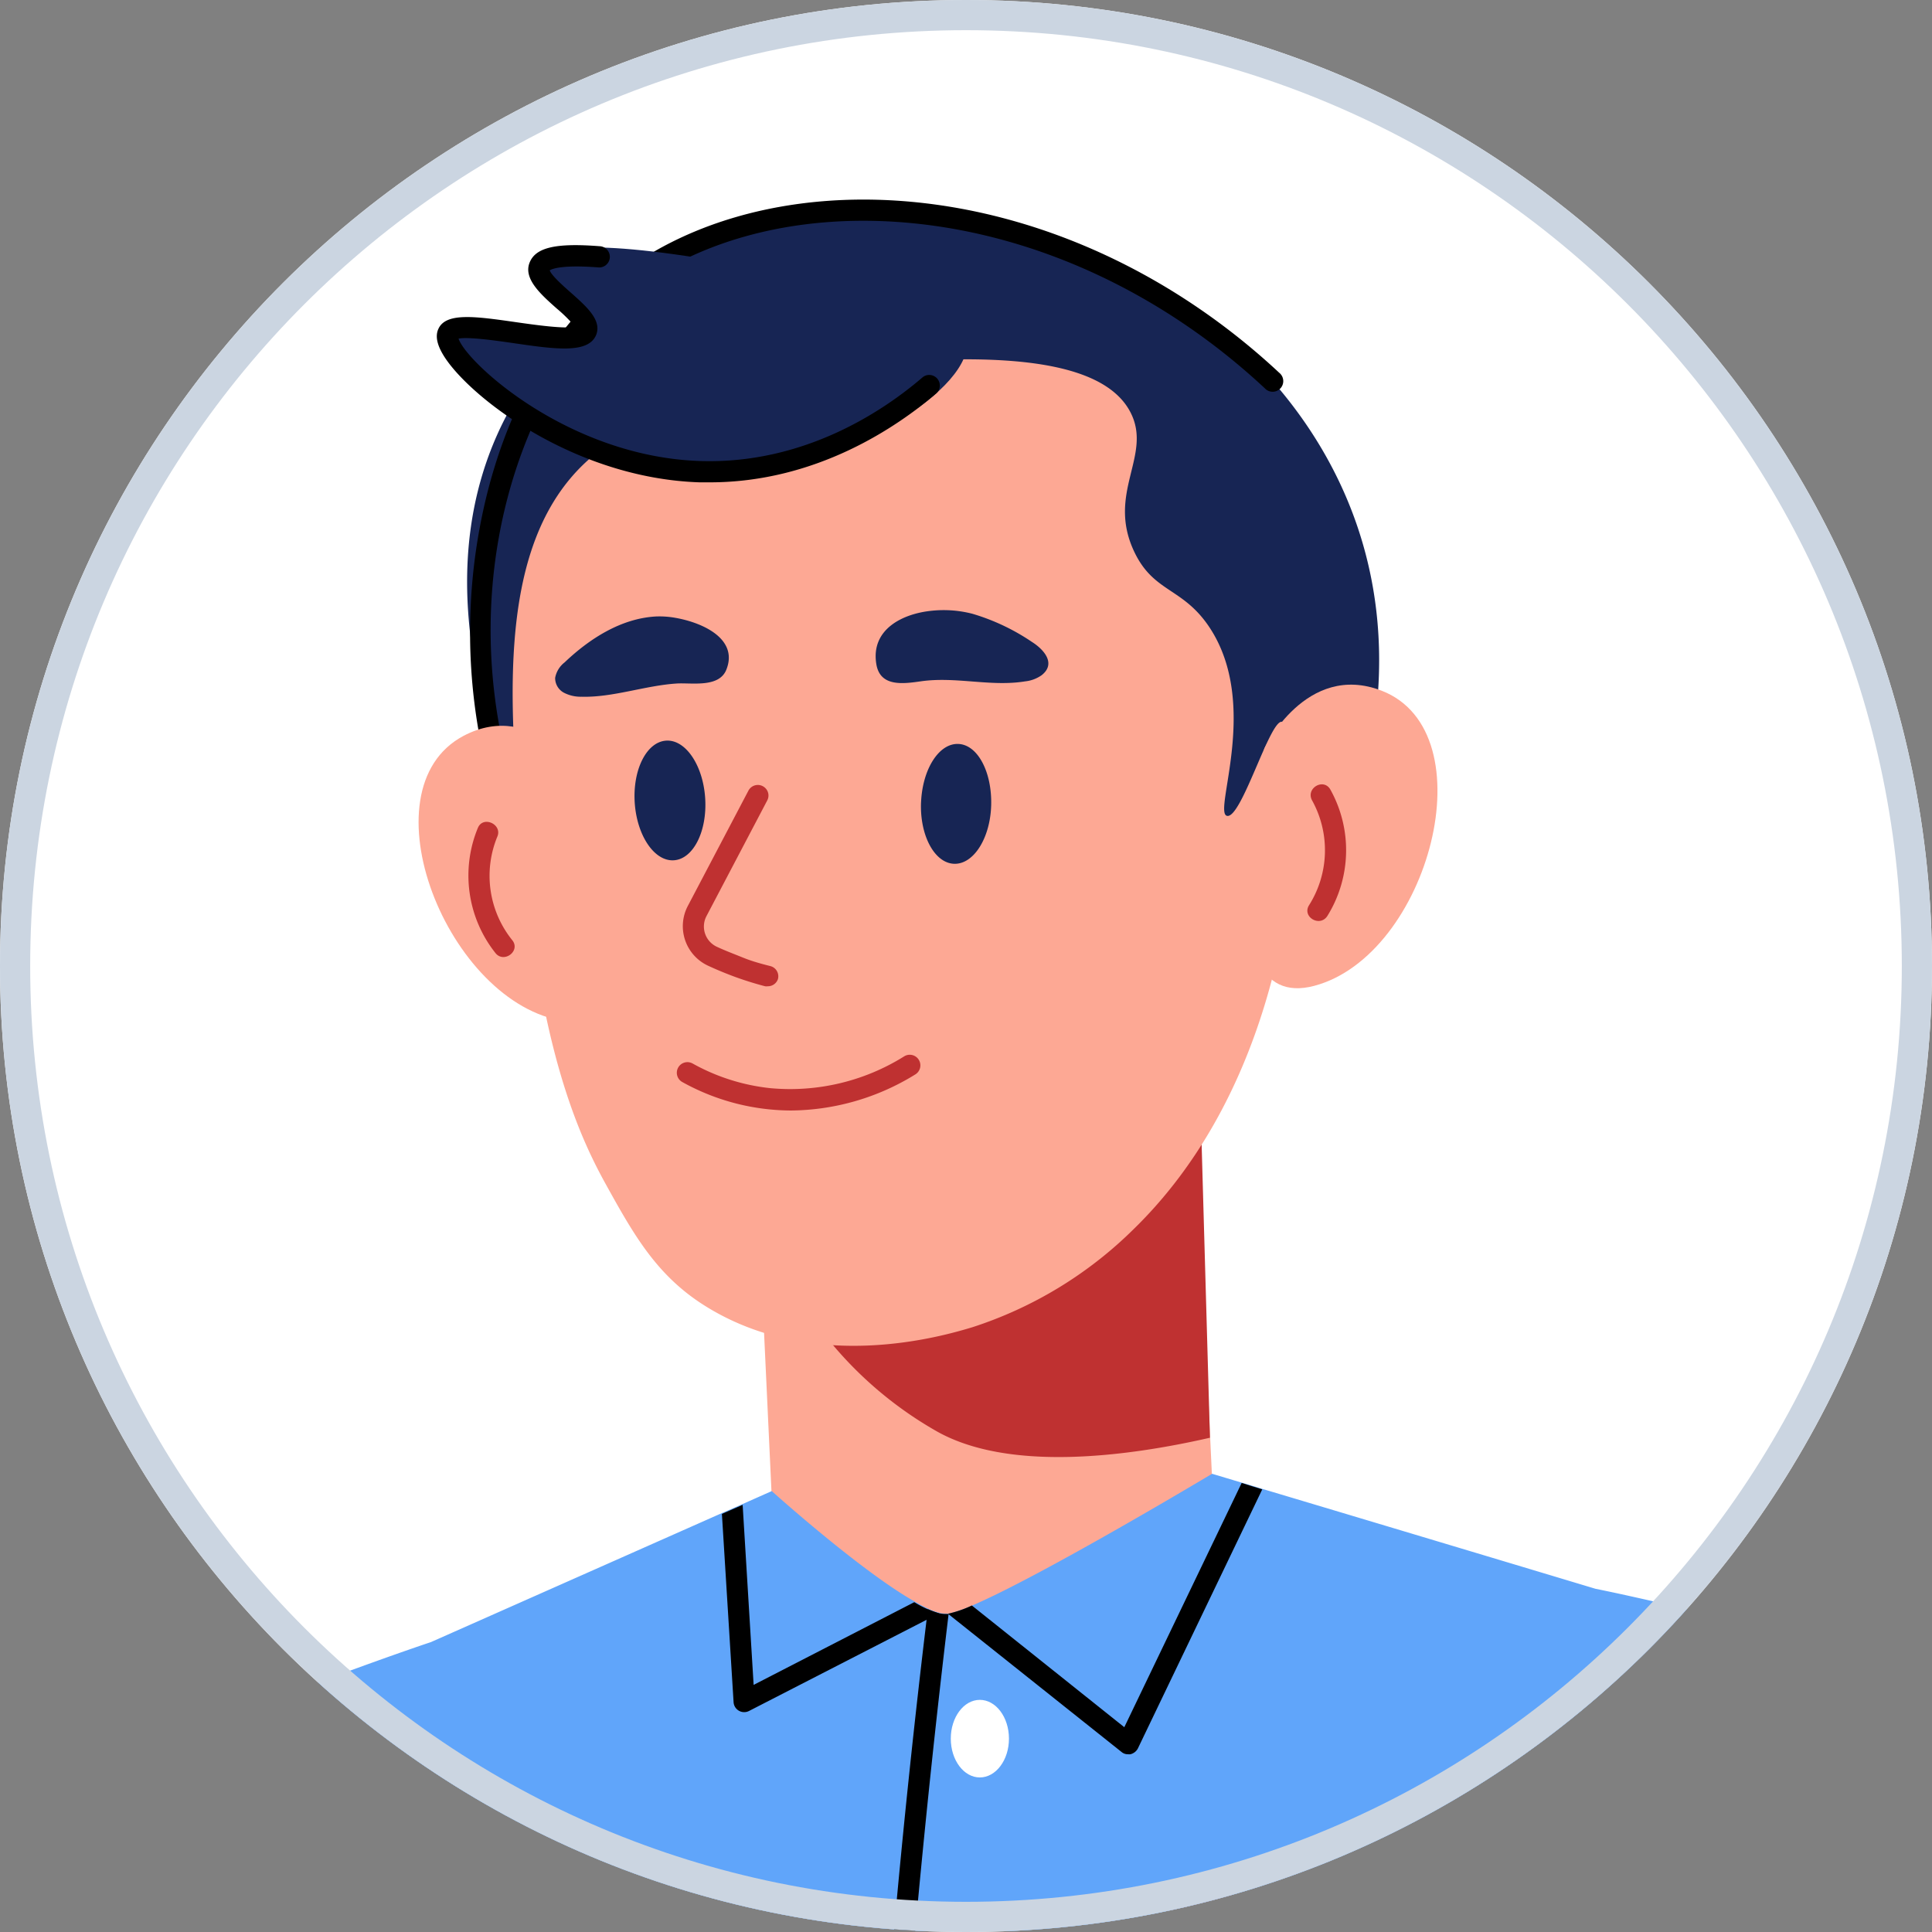 <svg xmlns="http://www.w3.org/2000/svg" width="64" height="64" fill="none" viewBox="0 0 64 64">
  <rect x="0" y="0" width="64" height="64" fill="#808080" stroke="none"/>
  <g clip-path="url(#a)">
    <g clip-path="url(#b)">
      <g clip-path="url(#c)">
        <path fill="#fff" d="M64 0H0v64h64z"/>
        <path fill="#172554" d="M30.69 36.867A14.996 14.996 0 0 0 45.686 21.87c0-8.879-8.108-14.5-14.996-14.995-4.94-.355-11.249 1.782-13.934 6.934-1.738 3.34-1.278 6.646-1.061 8.061.886 5.763 5.708 14.996 14.995 14.996"/>
        <path fill="#000" d="M17.26 27.976a.35.35 0 0 1-.322-.212 16.4 16.4 0 0 1-1.096-3.619 19 19 0 0 1 .3-7.813c.705-2.786 1.985-5.093 3.705-6.67 2.484-2.275 6.265-3.36 10.376-2.974 4.364.411 8.682 2.42 12.155 5.662a.353.353 0 0 1-.079.598.35.35 0 0 1-.399-.084c-3.362-3.136-7.532-5.08-11.744-5.477-3.914-.367-7.498.65-9.834 2.794-2.594 2.375-4.886 7.722-3.788 13.839a15.6 15.6 0 0 0 1.049 3.466.35.35 0 0 1-.182.46.4.4 0 0 1-.14.03"/>
        <path fill="#FDA894" d="M19.44 25.824s-1.71-2.708-4.09-1.445c-3.34 1.777-.529 8.888 3.36 9.45 3.89.56.73-8.006.73-8.006"/>
        <path fill="#BF3131" d="M15.828 27.43a4.13 4.13 0 0 0 .583 4.139c.278.354.842-.064.561-.421a3.4 3.4 0 0 1-.492-3.446c.157-.402-.485-.692-.652-.271"/>
        <path fill="#FDA894" d="m24.938 36.186 1.263 27.008 14.621.125-1.056-22.592-3.746-1.15z"/>
        <path fill="#BF3131" d="M25.733 41.608a12.7 12.7 0 0 0 5.24 5.773c2.41 1.405 6.4.864 9.108.246l-.492-17.361q-1.782 4.656-3.57 9.317z"/>
        <path fill="#FDA894" d="M40.642 27.025c-.465-.126 1.1-3.673-.56-6.218-.892-1.364-1.867-1.157-2.517-2.548-.905-1.935.601-3.158-.103-4.573-1.1-2.216-6.082-1.837-9.243-1.6-3.252.246-5.14 1.021-6.198 1.543-.887.417-1.719.94-2.479 1.558-3.31 2.892-2.688 8.719-2.06 14.58.578 5.388 1.765 7.98 2.58 9.452.952 1.723 1.708 3.052 3.313 4.052 3.613 2.25 7.877.984 8.84.694a13.5 13.5 0 0 0 5.33-3.24c6.278-6.107 5.63-16.662 4.924-16.814-.401-.086-1.352 3.244-1.827 3.114"/>
        <path fill="#172554" d="M30.51 26.585c-.041 1.096.449 2.004 1.094 2.029s1.2-.845 1.23-1.94c.03-1.096-.445-2.006-1.09-2.03s-1.189.843-1.233 1.941M21.026 26.593c.074 1.093.653 1.947 1.297 1.905.645-.042 1.108-.965 1.037-2.058s-.652-1.95-1.297-1.905-1.108.962-1.037 2.058M30.883 20.23c-.985.093-2.041.617-1.854 1.767.123.76.879.657 1.465.574 1.159-.17 2.328.187 3.465 0 .196-.02.383-.09.544-.202.493-.384.08-.852-.317-1.103a7.1 7.1 0 0 0-1.97-.933 3.8 3.8 0 0 0-1.334-.103M21.74 20.421c-1.164.06-2.215.739-3.037 1.522a.84.84 0 0 0-.313.512.55.55 0 0 0 .29.492c.18.092.378.138.58.133 1.043.03 2.111-.372 3.162-.438.492-.03 1.393.147 1.637-.453.409-1.012-.756-1.56-1.689-1.723a3 3 0 0 0-.63-.045"/>
        <path fill="#FDA894" d="M41.883 24.793s1.381-2.89 3.892-1.91c3.525 1.378 1.558 8.767-2.238 9.774-3.795 1.007-1.654-7.864-1.654-7.864"/>
        <path fill="#BF3131" d="M44.071 26.157a4.13 4.13 0 0 1-.1 4.185c-.247.384-.845.034-.609-.352a3.41 3.41 0 0 0 .104-3.473c-.224-.404.381-.759.605-.36"/>
        <path fill="#172554" d="M23.99 15.606c4.148-.074 8.29-2.774 8.04-4.374-.193-1.23-2.954-1.693-8.37-2.604-5.036-.847-5.504-.222-5.58 0-.234.645 1.617 1.63 1.359 2.215-.382.857-4.123-.536-4.397.067-.327.68 3.742 4.79 8.948 4.696"/>
        <path fill="#000" d="M23.507 15.978h-.33c-4.17-.135-7.63-2.835-8.472-4.184-.229-.367-.29-.66-.185-.894.247-.561 1.231-.42 2.585-.226.615.088 1.605.229 1.945.148a5 5 0 0 0-.606-.601c-.541-.478-1.1-.985-.906-1.507s.879-.67 2.322-.558a.352.352 0 1 1-.055.701c-1.194-.09-1.521.05-1.595.099.057.17.47.536.7.738.523.465 1.02.903.844 1.386-.247.645-1.344.492-2.748.286-.573-.082-1.499-.215-1.816-.148.258.787 3.638 3.914 8.01 4.054 3.47.11 6.107-1.691 7.37-2.78a.351.351 0 0 1 .455.533c-1.297 1.11-3.973 2.953-7.518 2.953"/>
        <path fill="#60A5FA" d="M57.031 53.571c-.246-.064-.492-.118-.738-.175-.401-.098-.793-.182-1.187-.273-.738-.167-1.496-.34-2.252-.492a7195 7195 0 0 0-11.025-3.306 36 36 0 0 0-.675-.204l-1.002-.3s-5.602 3.357-7.936 4.359a5 5 0 0 1-.777.273h-.015a.2.2 0 0 1-.054 0 1 1 0 0 1-.261-.027 2.3 2.3 0 0 1-.357-.133 5 5 0 0 1-.463-.246c-1.795-1.017-4.724-3.653-4.724-3.653l-.962.428-.687.3-9.644 4.276c-.246.081-2.853.958-6.445 2.385l-.91.372c-2.11.857-4.495 1.886-6.893 3.038v3.78h64v-8.598a191 191 0 0 0-6.993-1.804"/>
        <path fill="#000" d="M30.287 53.074c.256.159.532.284.82.372l-6.294 3.232a.352.352 0 0 1-.512-.288l-.387-6.24.687-.3.364 5.964zM41.814 49.337l-4.123 8.588a.38.38 0 0 1-.246.187.3.3 0 0 1-.076 0 .32.32 0 0 1-.217-.076l-5.75-4.579c.273-.061.54-.153.792-.273l5.05 4.032 3.888-8.091c.205.064.429.135.682.212"/>
        <path fill="#fff" d="M33.423 57.596c0 .708-.433 1.284-.965 1.284s-.962-.576-.962-1.285.43-1.285.962-1.285.965.574.965 1.285"/>
        <path fill="#000" d="M30.314 64q.477-5.258 1.11-10.535h-.015a.2.2 0 0 1-.054 0 1 1 0 0 1-.26-.027 2.3 2.3 0 0 1-.358-.133q-.65 5.36-1.127 10.688z"/>
        <path fill="#BF3131" d="M25.435 32.671a.3.3 0 0 1-.091 0q-.482-.126-.953-.295a12 12 0 0 1-.945-.39 1.443 1.443 0 0 1-.665-1.968l2.012-3.828a.352.352 0 0 1 .582-.06.345.345 0 0 1 .04.387l-2.01 3.826a.74.74 0 0 0 .339 1.019c.29.135.588.246.886.367.298.12.593.199.894.275a.35.35 0 0 1 .246.43.35.35 0 0 1-.335.237M26.208 36.787a7.46 7.46 0 0 1-3.606-.943.351.351 0 1 1 .34-.615c.792.442 1.665.72 2.567.817a7.12 7.12 0 0 0 4.443-1.053.351.351 0 1 1 .37.598 7.94 7.94 0 0 1-4.114 1.196"/>
      </g>
    </g>
    <path stroke="#CBD5E1" d="M.5 32C.5 14.603 14.603.5 32 .5S63.5 14.603 63.5 32 49.397 63.5 32 63.5.5 49.397.5 32Z"/>
  </g>
  <defs>
    <clipPath id="a">
      <path fill="#fff" d="M0 0h64v64H0z"/>
    </clipPath>
    <clipPath id="b">
      <path fill="#fff" d="M0 32C0 14.327 14.327 0 32 0s32 14.327 32 32-14.327 32-32 32S0 49.673 0 32"/>
    </clipPath>
    <clipPath id="c">
      <path fill="#fff" d="M0 0h64v64H0z"/>
    </clipPath>
  </defs>
</svg>
